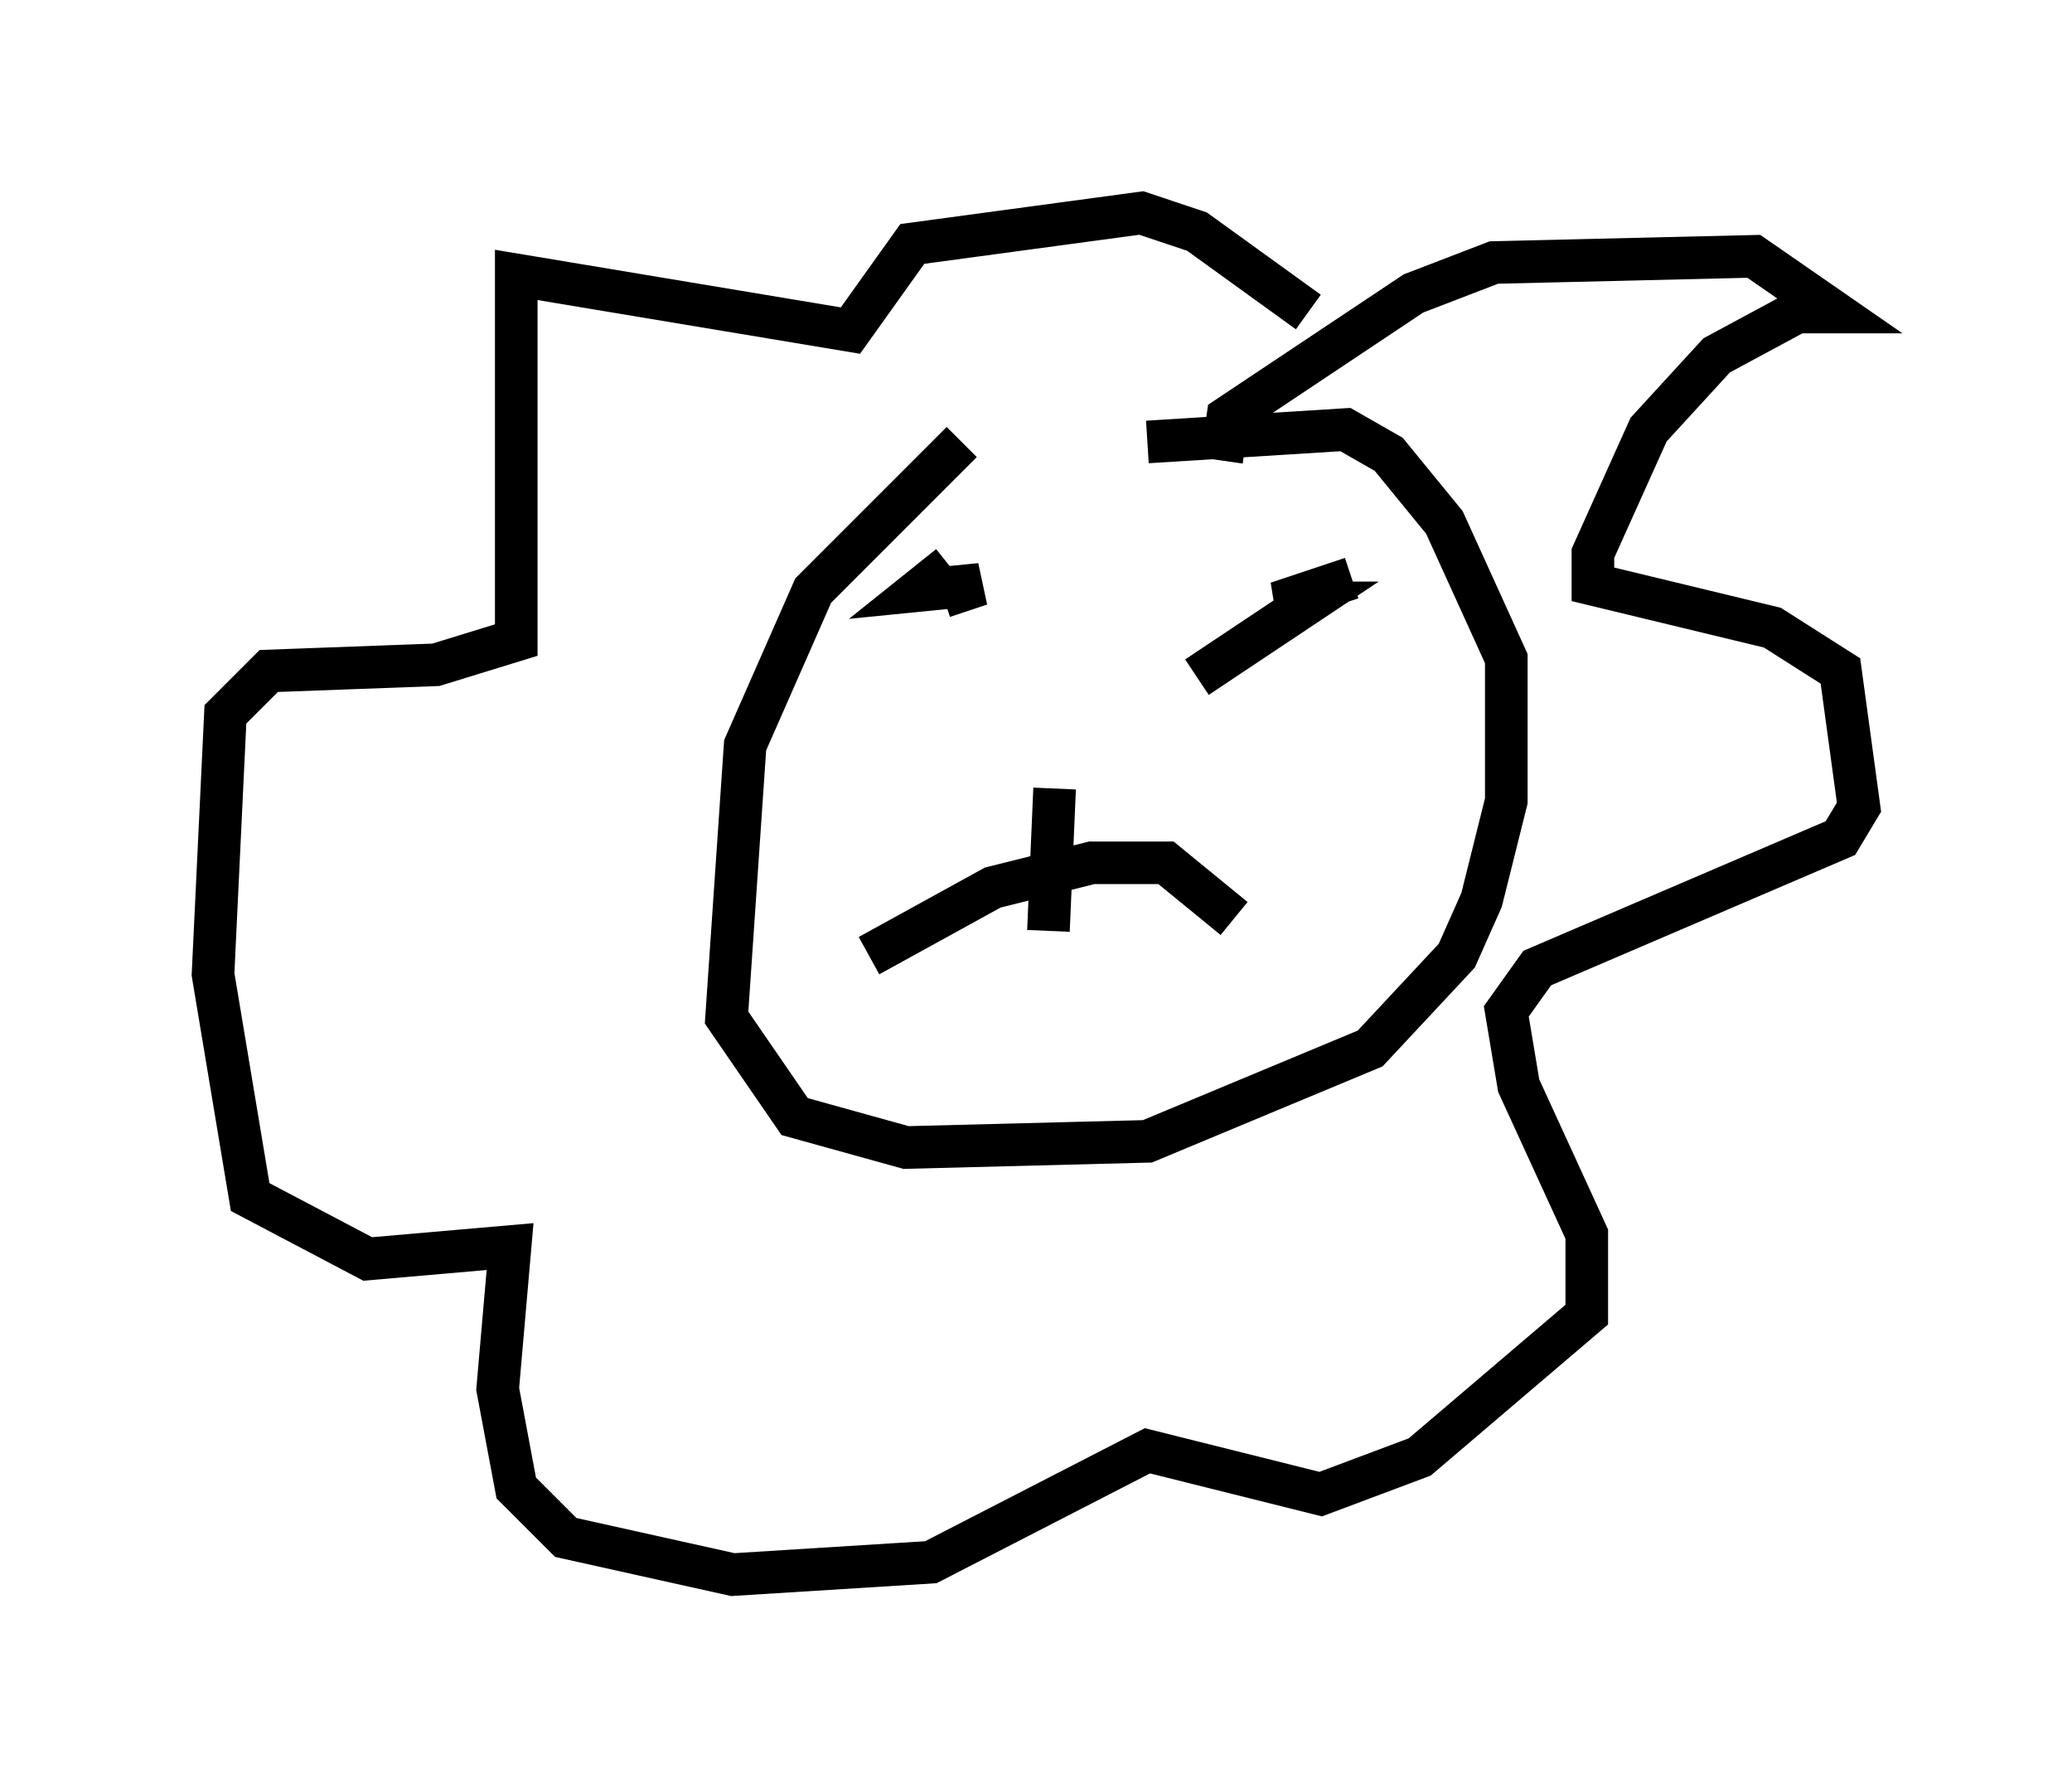 <?xml version="1.0" encoding="utf-8" ?>
<svg baseProfile="full" height="41.955" version="1.1" width="48.637" xmlns="http://www.w3.org/2000/svg" xmlns:ev="http://www.w3.org/2001/xml-events" xmlns:xlink="http://www.w3.org/1999/xlink"><defs /><rect fill="white" height="41.955" width="48.637" x="0" y="0" /><path d="M28.821, 8.631 m-6.246, 1.743 l-3.486, 3.486 -1.598, 3.631 l-0.436, 6.391 1.598, 2.324 l2.615, 0.726 5.665, -0.145 l5.229, -2.179 2.034, -2.179 l0.581, -1.307 0.581, -2.324 l0.0, -3.341 -1.453, -3.196 l-1.307, -1.598 -1.017, -0.581 l-4.648, 0.291 m1.743, 0.436 l0.145, -1.017 4.358, -2.905 l1.888, -0.726 6.101, -0.145 l1.888, 1.307 -0.872, 0.0 l-1.888, 1.017 -1.598, 1.743 l-1.307, 2.905 0.0, 0.726 l4.212, 1.017 1.598, 1.017 l0.436, 3.196 -0.436, 0.726 l-7.117, 3.05 -0.726, 1.017 l0.291, 1.743 1.598, 3.486 l0.0, 1.888 -3.922, 3.341 l-2.324, 0.872 -4.067, -1.017 l-5.084, 2.615 -4.648, 0.291 l-3.922, -0.872 -1.162, -1.162 l-0.436, -2.324 0.291, -3.341 l-3.341, 0.291 -2.76, -1.453 l-0.872, -5.229 0.291, -6.101 l1.017, -1.017 3.922, -0.145 l1.888, -0.581 0.0, -8.57 l7.844, 1.307 1.453, -2.034 l5.374, -0.726 1.307, 0.436 l2.615, 1.888 m-8.425, 5.955 l-0.726, 0.581 1.453, -0.145 l-0.872, 0.291 m9.587, -0.436 l-1.743, 0.581 0.726, 0.0 l-2.615, 1.743 m-7.698, 6.536 l2.905, -1.598 2.324, -0.581 l1.743, 0.0 1.598, 1.307 m-4.358, 0.291 l0.145, -3.341 " fill="none" stroke="black" stroke-width="1" /></svg>